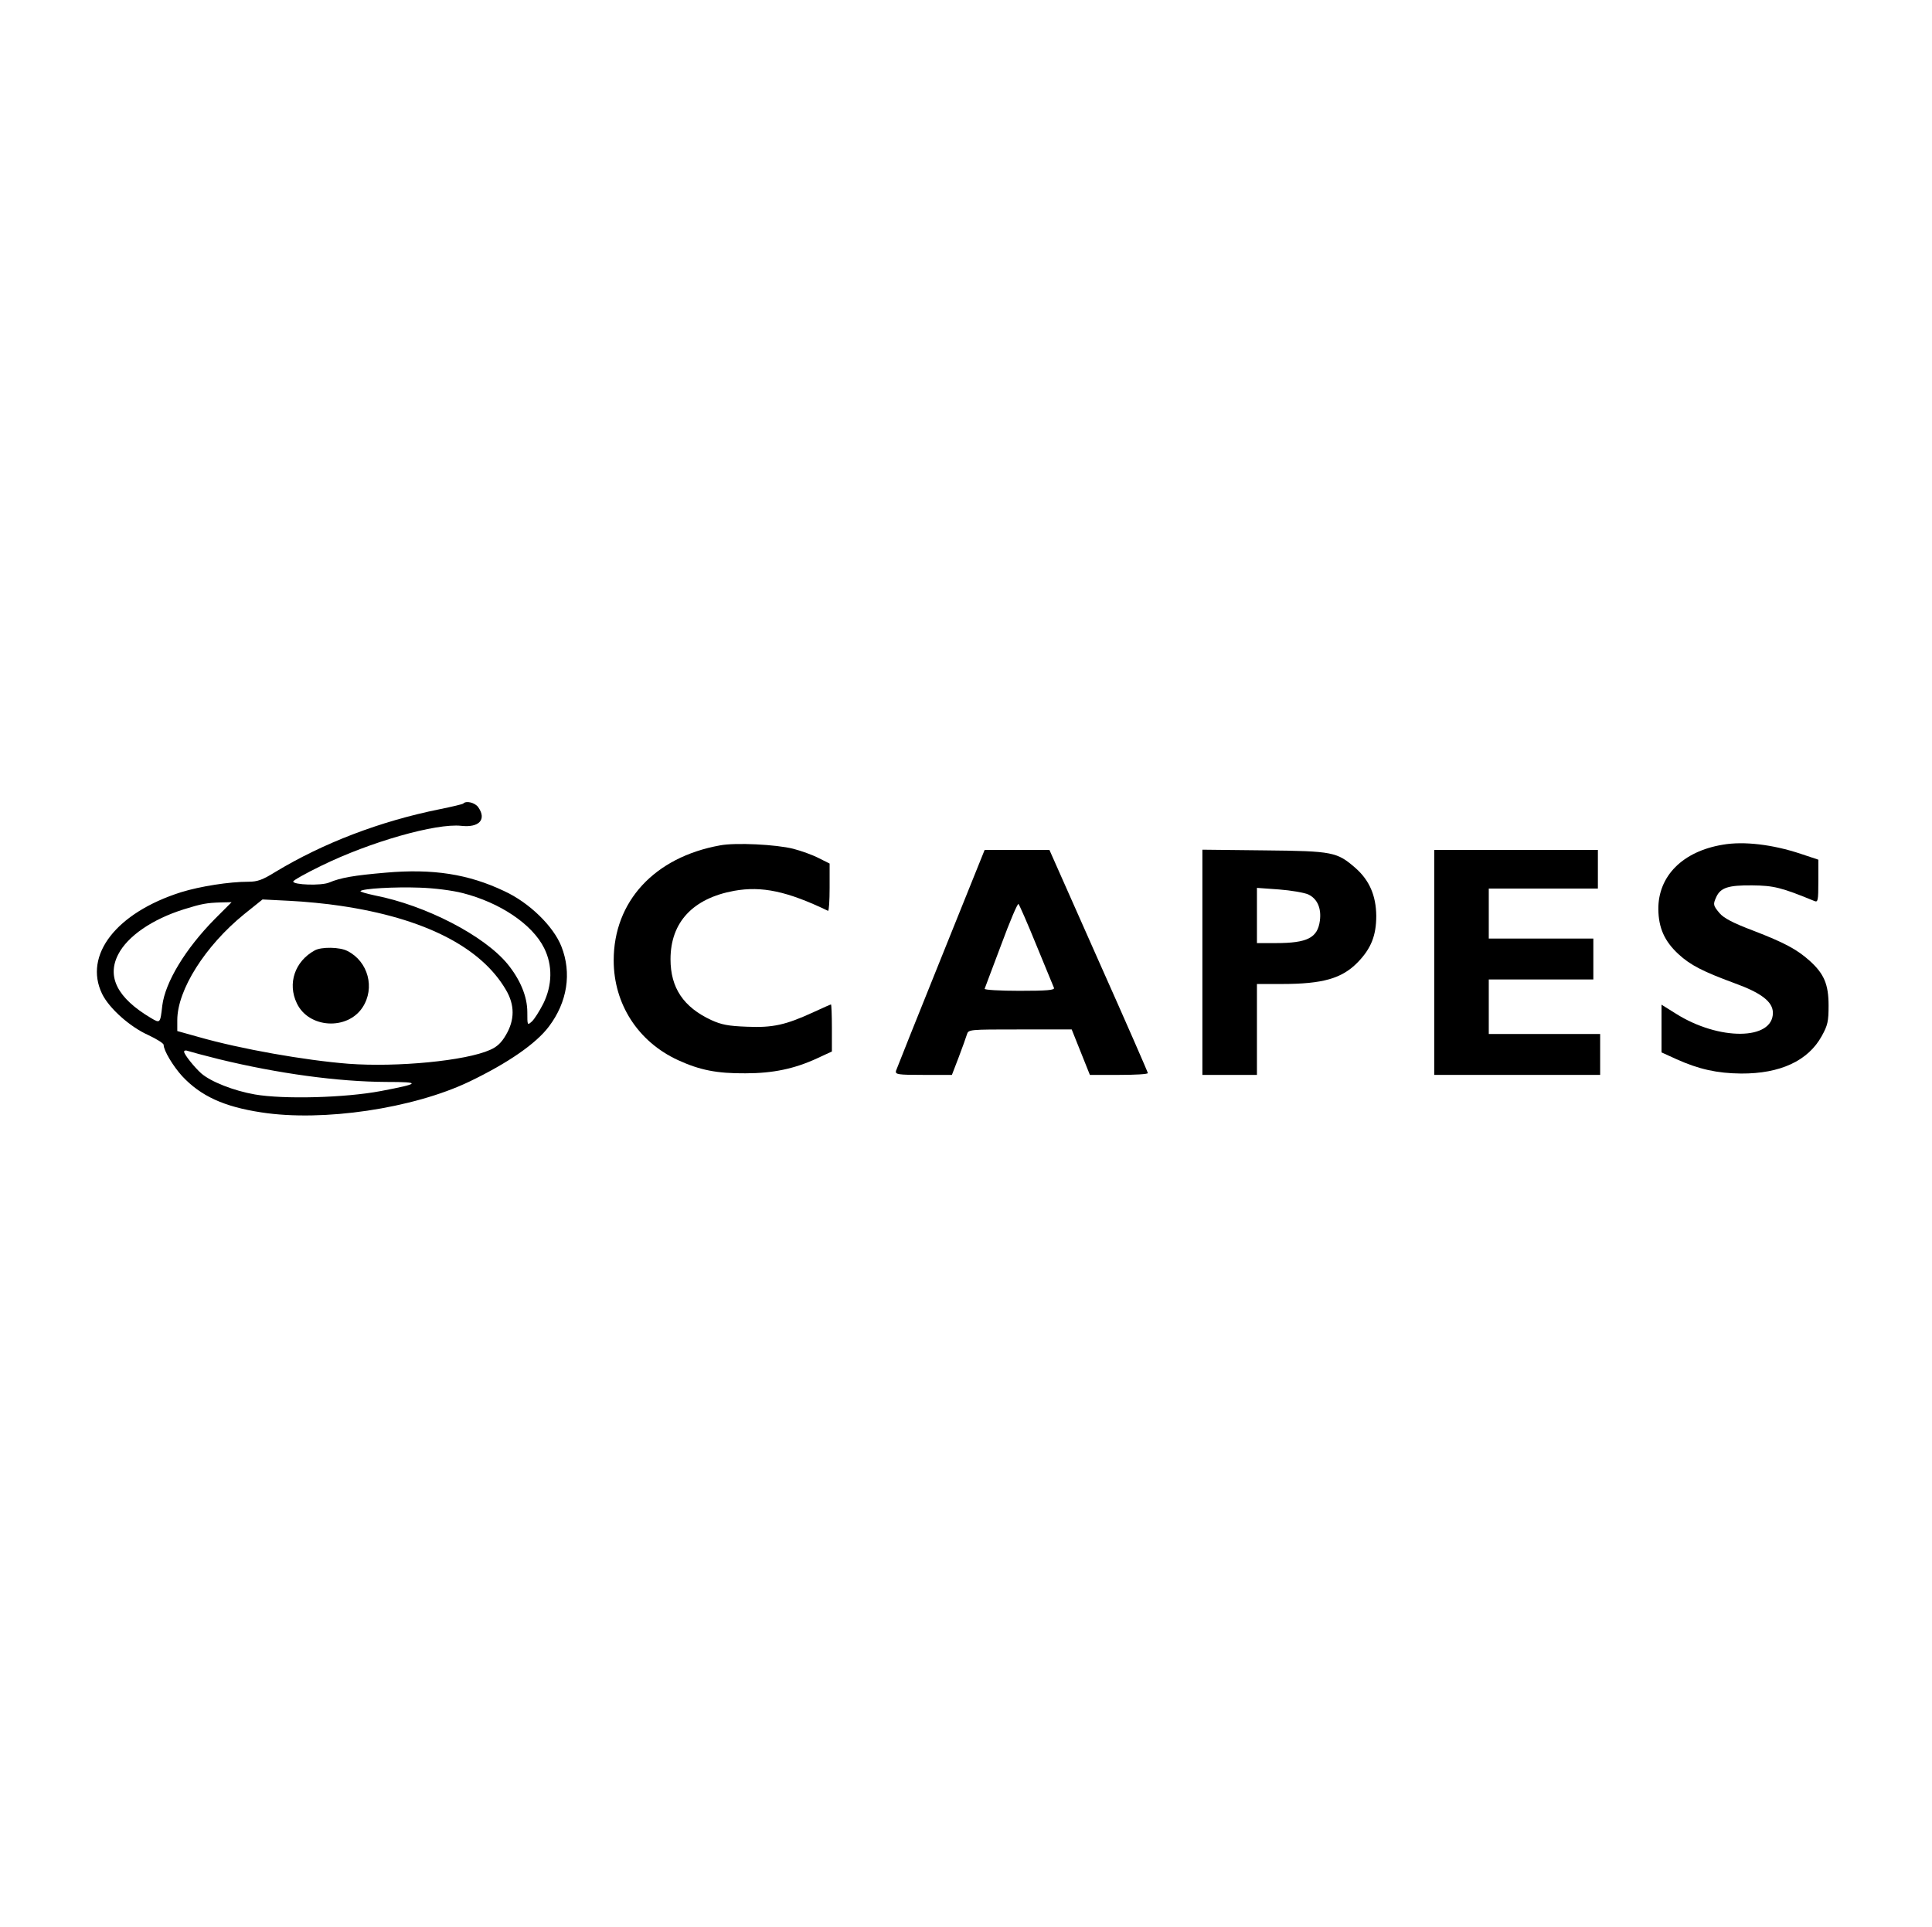 <?xml version="1.0" standalone="no"?>
<!DOCTYPE svg PUBLIC "-//W3C//DTD SVG 20010904//EN"
 "http://www.w3.org/TR/2001/REC-SVG-20010904/DTD/svg10.dtd">
<svg version="1.0" xmlns="http://www.w3.org/2000/svg"
 width="850pt" height="848pt" viewBox="0 0 850 848"
 preserveAspectRatio="xMidYMid meet">

<g transform="translate(0,848) scale(0.1,-0.1)"
fill="#000000" stroke="none">
<path d="M2038 4944 c-3 -3 -50 -14 -104 -25 -263 -53 -512 -149 -721 -275
-58 -36 -80 -44 -120 -44 -84 0 -212 -20 -296 -46 -285 -90 -430 -277 -348
-447 31 -64 123 -146 204 -182 36 -17 67 -36 67 -43 0 -25 42 -94 81 -137 82
-88 184 -135 349 -160 271 -42 667 17 914 135 171 82 295 168 351 243 81 107
101 235 55 352 -35 89 -141 193 -252 244 -158 75 -314 99 -520 81 -140 -12
-199 -22 -251 -44 -35 -14 -157 -10 -157 5 0 5 55 36 123 69 216 106 506 188
616 176 79 -9 113 28 75 82 -14 20 -53 30 -66 16z m-2 -394 c164 -42 306 -137
358 -242 38 -76 36 -164 -4 -245 -17 -33 -39 -68 -50 -78 -20 -18 -20 -17 -20
41 0 69 -31 143 -87 212 -103 125 -359 258 -585 302 -37 8 -65 16 -62 19 11
11 150 19 260 15 64 -2 143 -12 190 -24z m-538 -56 c367 -54 618 -181 728
-370 39 -66 39 -132 0 -198 -20 -35 -40 -53 -70 -66 -107 -48 -408 -77 -623
-61 -191 15 -475 65 -660 118 l-93 26 0 48 c0 133 123 327 294 466 l81 65 119
-6 c65 -3 166 -13 224 -22z m-553 -58 c-130 -132 -218 -278 -231 -381 -9 -79
-9 -79 -51 -54 -146 87 -194 180 -143 279 41 80 149 155 290 199 77 24 99 28
162 30 l47 1 -74 -74z m19 -617 c259 -63 522 -99 736 -100 154 0 150 -7 -24
-40 -158 -30 -429 -37 -555 -15 -92 16 -194 56 -236 93 -30 27 -75 83 -75 95
0 6 8 7 18 3 9 -3 71 -20 136 -36z"/>
<path d="M1385 4298 c-88 -48 -121 -146 -79 -233 52 -110 222 -120 289 -18 56
85 25 202 -66 248 -33 18 -115 19 -144 3z"/>
<path d="M3168 4760 c-289 -52 -468 -247 -468 -506 0 -192 107 -358 283 -439
96 -44 171 -59 297 -58 121 0 215 20 313 65 l67 31 0 103 c0 57 -2 104 -4 104
-2 0 -36 -15 -77 -34 -122 -56 -178 -69 -293 -64 -82 3 -112 9 -156 29 -123
57 -180 142 -180 268 0 163 99 268 280 301 122 22 234 -2 413 -88 4 -2 7 44 7
102 l0 106 -48 24 c-27 14 -77 32 -112 41 -75 19 -254 28 -322 15z"/>
<path d="M7580 4763 c-177 -29 -285 -138 -284 -284 1 -82 27 -141 89 -198 52
-48 107 -76 245 -127 119 -43 170 -82 170 -131 0 -121 -237 -123 -426 -4 l-64
40 0 -105 0 -105 66 -30 c98 -44 178 -62 284 -63 172 -1 295 56 355 165 26 47
30 64 30 134 0 94 -20 140 -83 197 -56 50 -109 79 -249 133 -90 34 -129 55
-148 77 -28 34 -29 38 -14 71 19 41 53 52 158 51 95 -1 128 -9 274 -69 15 -6
17 1 17 88 l0 94 -78 26 c-123 41 -250 56 -342 40z"/>
<path d="M4140 4263 c-106 -263 -195 -486 -198 -495 -4 -16 7 -18 121 -18
l125 0 30 78 c16 42 32 87 36 100 7 22 8 22 234 22 l227 0 40 -100 40 -100
128 0 c70 0 127 3 127 8 0 4 -97 226 -217 495 l-216 487 -142 0 -143 0 -192
-477z m420 57 c40 -96 74 -181 77 -187 4 -10 -30 -13 -152 -13 -86 0 -155 4
-153 9 2 4 34 92 73 194 38 103 72 183 76 179 4 -4 40 -86 79 -182z"/>
<path d="M5290 4246 l0 -496 120 0 120 0 0 200 0 200 108 0 c182 0 266 24 336
96 58 60 81 117 81 204 -1 89 -30 156 -91 210 -82 71 -98 75 -401 78 l-273 3
0 -495z m466 298 c40 -19 58 -61 51 -115 -10 -76 -55 -99 -194 -99 l-83 0 0
121 0 122 97 -7 c53 -4 111 -14 129 -22z"/>
<path d="M6310 4245 l0 -495 365 0 365 0 0 90 0 90 -245 0 -245 0 0 120 0 120
230 0 230 0 0 90 0 90 -230 0 -230 0 0 110 0 110 240 0 240 0 0 85 0 85 -360
0 -360 0 0 -495z"/>
</g>
</svg>
